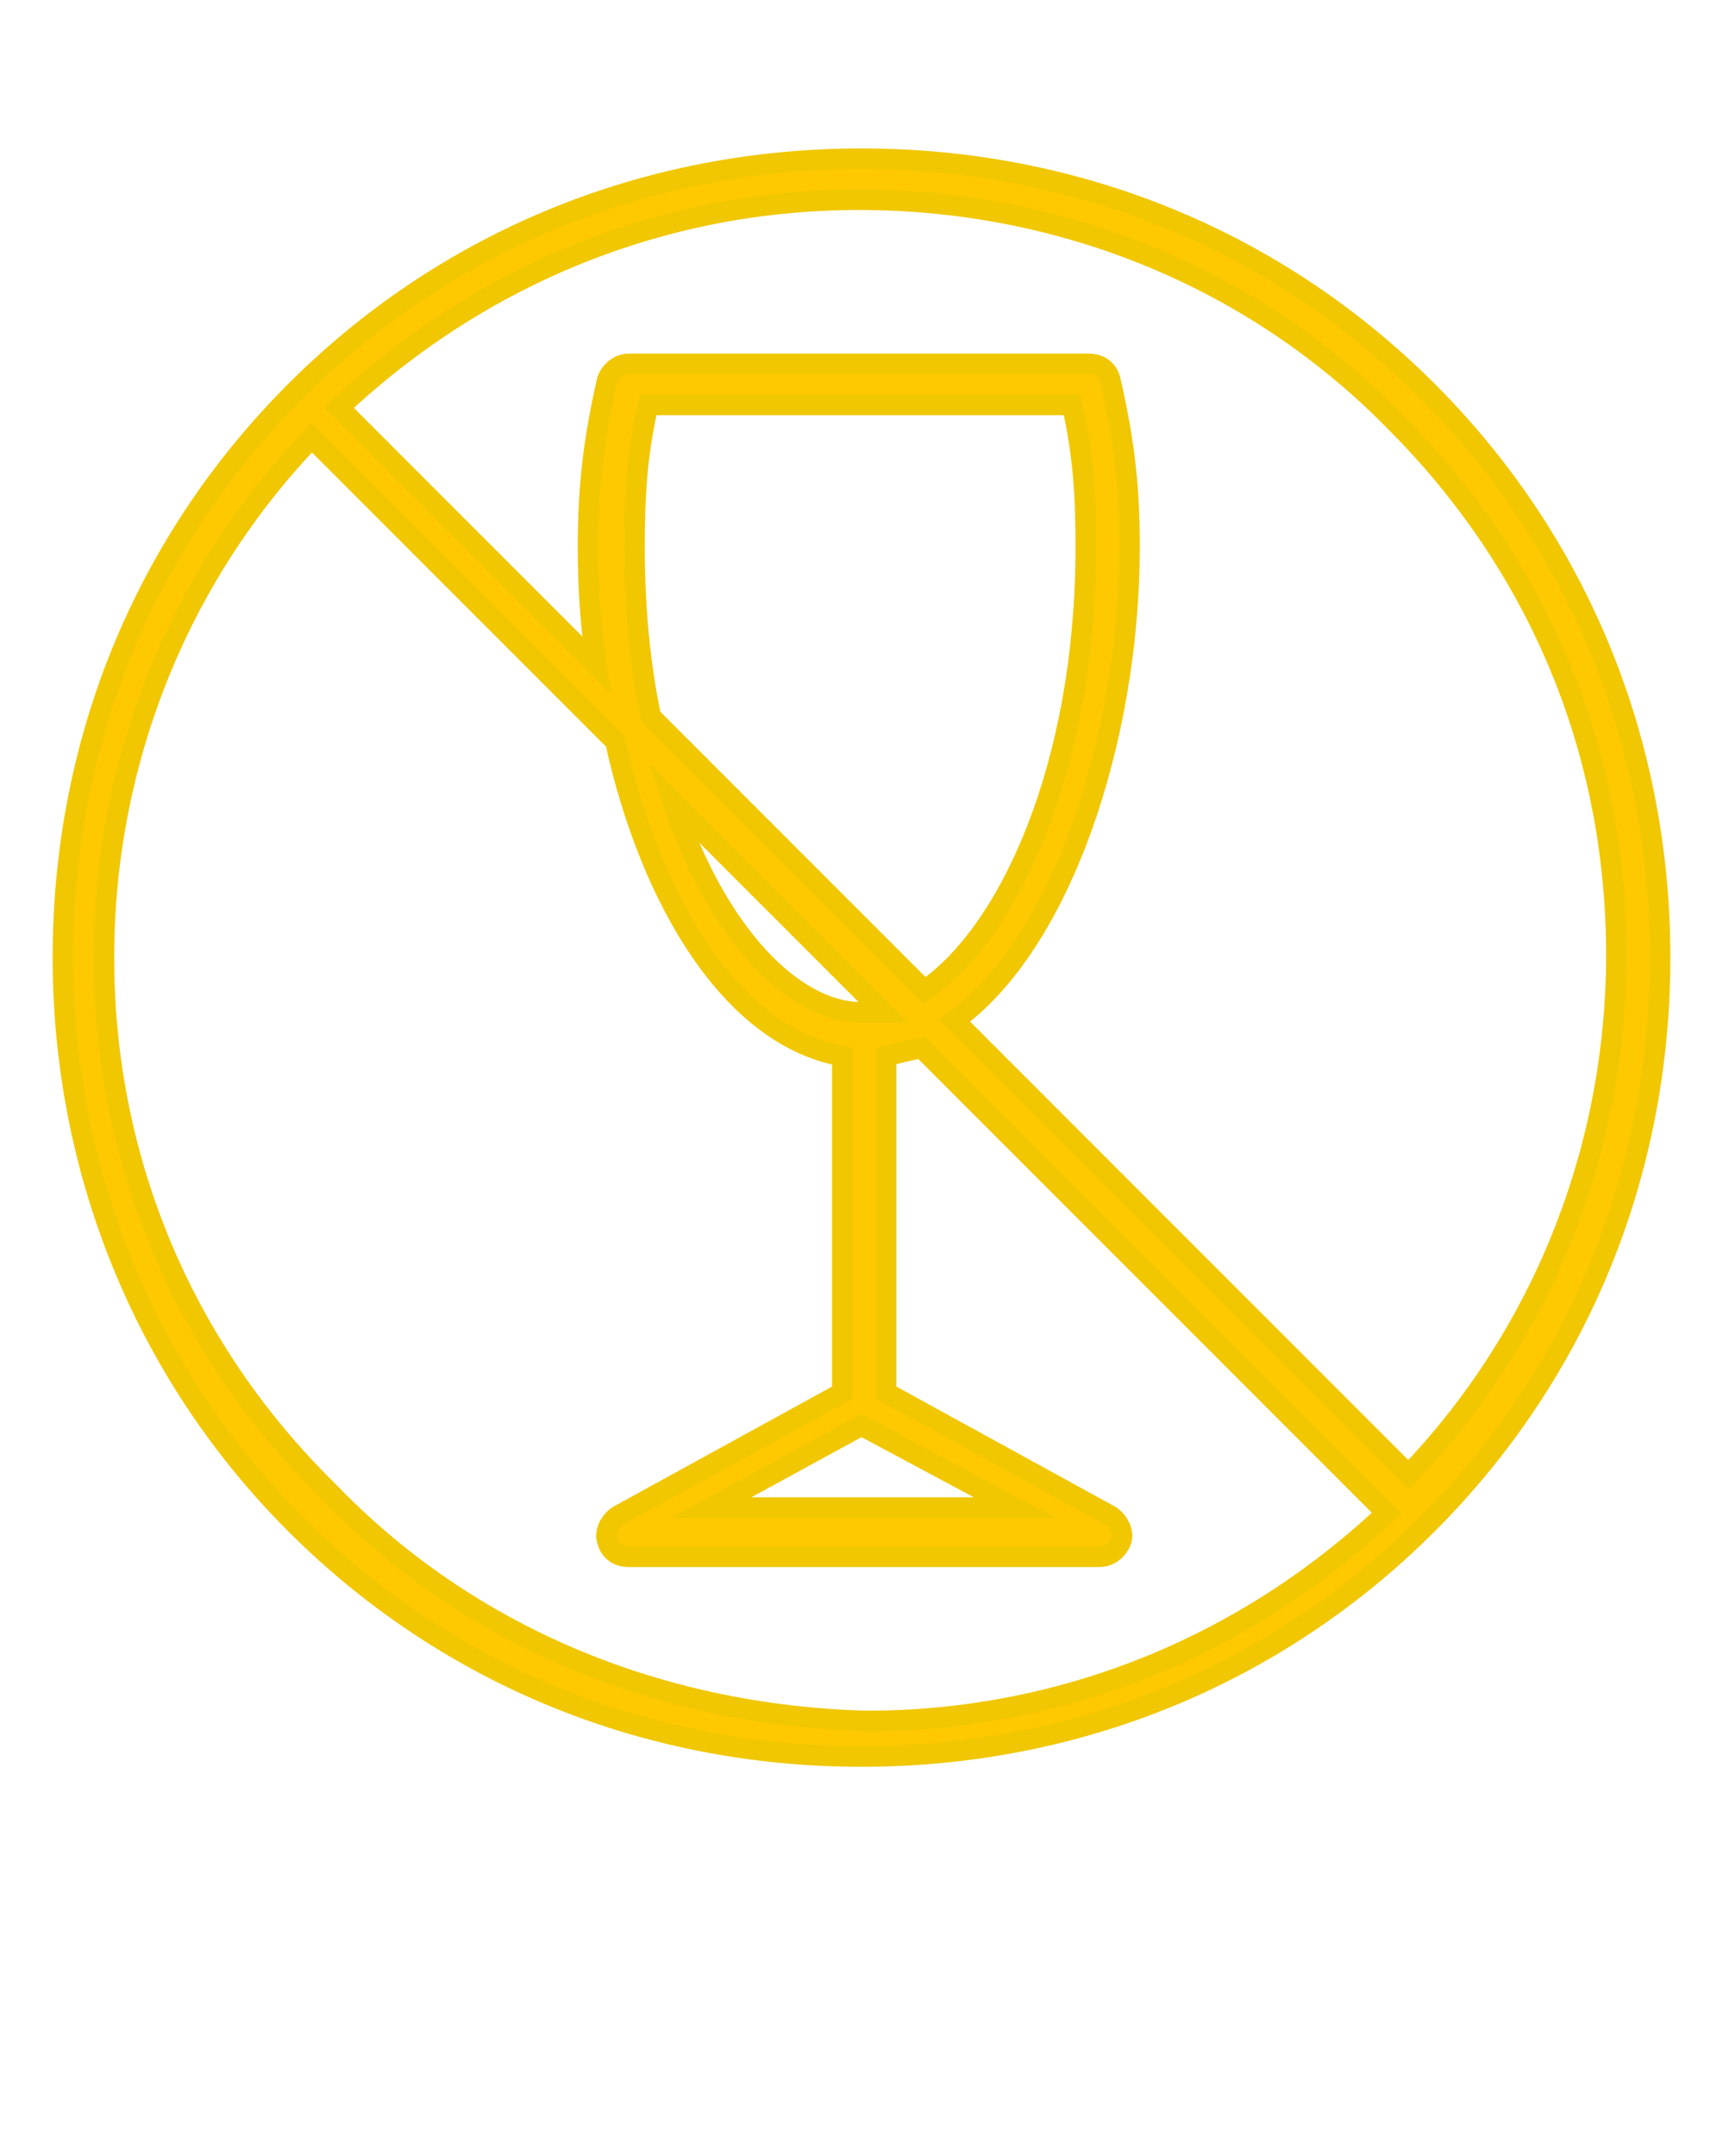 <?xml version="1.0" encoding="utf-8"?>
<!-- Generator: Adobe Illustrator 21.0.0, SVG Export Plug-In . SVG Version: 6.00 Build 0)  -->
<svg version="1.1" id="Слой_1" xmlns="http://www.w3.org/2000/svg" xmlns:xlink="http://www.w3.org/1999/xlink" x="0px" y="0px"
	 viewBox="0 0 63 78.8" style="enable-background:new 0 0 63 78.8;" xml:space="preserve">
<style type="text/css">
	.st0{fill:#FEC900;stroke:#F0C700;stroke-width:0.75;stroke-miterlimit:10;}
</style>
<path class="st0" d="M52.2,14.3c-5.5-5.5-12.8-8.5-20.7-8.5s-15.2,3-20.7,8.5S2.3,27.1,2.3,35c0,7.8,3,15.2,8.5,20.7
	s12.8,8.5,20.7,8.5s15.2-3,20.7-8.5s8.5-12.8,8.5-20.7S57.7,19.8,52.2,14.3z M51,15.4c5.3,5.3,8.1,12.1,8.1,19.5
	c0,7.1-2.7,13.9-7.6,19L34.9,37.3c3.9-2.8,6.4-10.3,6.4-17.3c0-2.3-0.2-3.9-0.7-6.1c-0.1-0.4-0.4-0.6-0.8-0.6H23
	c-0.4,0-0.7,0.3-0.8,0.6c-0.5,2.2-0.7,3.9-0.7,6.1c0,1.5,0.1,2.9,0.3,4.3l-9.4-9.4c5.2-4.9,11.9-7.6,19-7.6
	C38.9,7.3,45.9,10.2,51,15.4z M31.5,52.1l5.6,3H26L31.5,52.1z M31.5,37c-2.5,0-5.3-2.9-6.9-7.7l7.7,7.7C32,37,31.8,37,31.5,37z
	 M23.8,26.2c-0.4-1.9-0.6-4-0.6-6.2c0-2,0.1-3.4,0.5-5.2h15.5c0.4,1.8,0.5,3.2,0.5,5.2c0,8-2.8,14.1-5.9,16.2L23.8,26.2z M12,54.5
	C6.7,49.3,3.8,42.4,3.8,35c0-7.1,2.7-13.9,7.6-19l11.1,11.1c1.3,5.9,4.3,10.8,8.3,11.5v12.3l-8.2,4.5c-0.3,0.2-0.5,0.6-0.4,0.9
	c0.1,0.4,0.4,0.6,0.8,0.6h17.2c0.4,0,0.7-0.3,0.8-0.6c0.1-0.3-0.1-0.7-0.4-0.9l-8.2-4.5V38.6c0.4-0.1,0.8-0.2,1.3-0.3l17,17
	c-5.2,4.9-11.9,7.6-19,7.6C24.1,62.7,17.1,59.8,12,54.5z"/>
</svg>
